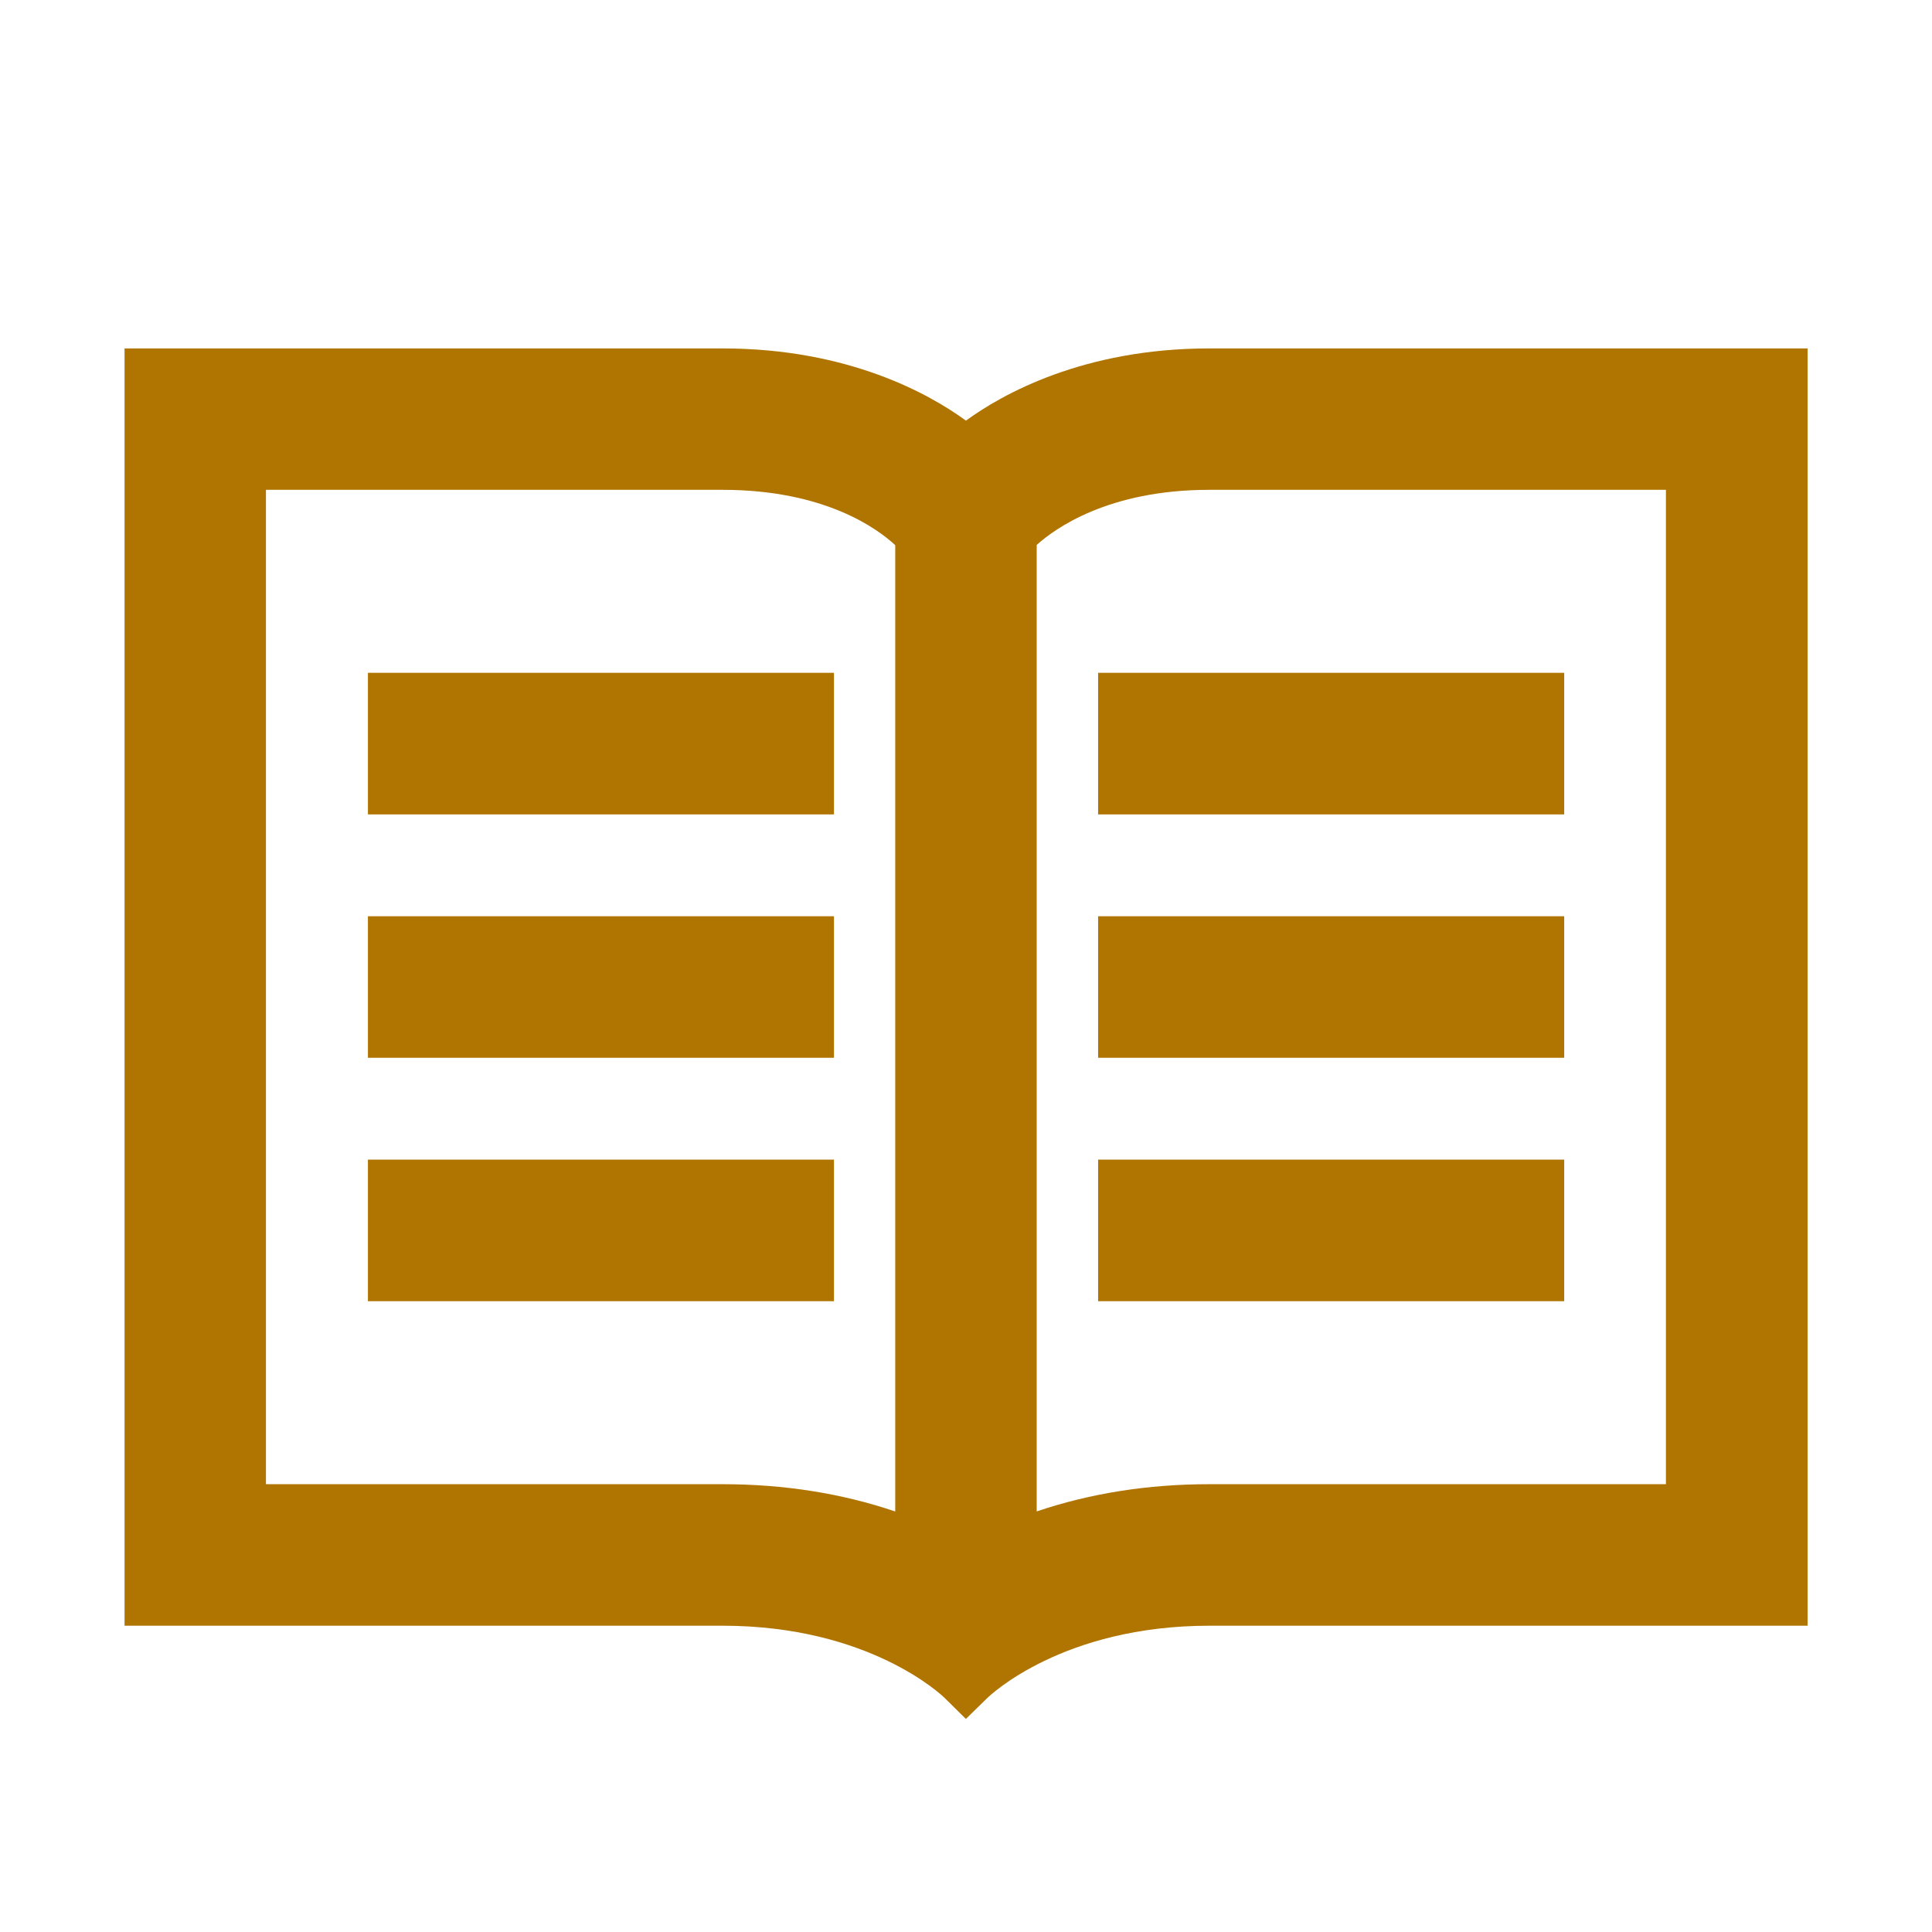 <?xml version="1.0" encoding="utf-8"?>
<!-- Generator: Adobe Illustrator 16.0.0, SVG Export Plug-In . SVG Version: 6.00 Build 0)  -->
<!DOCTYPE svg PUBLIC "-//W3C//DTD SVG 1.1//EN" "http://www.w3.org/Graphics/SVG/1.1/DTD/svg11.dtd">
<svg version="1.1" id="Layer_1" xmlns="http://www.w3.org/2000/svg" xmlns:xlink="http://www.w3.org/1999/xlink" x="0px" y="0px"
	 width="32px" height="32px" viewBox="0 0 32 32" enable-background="new 0 0 32 32" xml:space="preserve">
<g>
	<rect x="6.094" y="15.176" fill="#B07400" width="7.719" height="2.344"/>
	<rect x="6.094" y="11.144" fill="#B07400" width="7.719" height="2.345"/>
	<rect x="6.094" y="19.207" fill="#B07400" width="7.719" height="2.345"/>
	<path fill="#B07400" d="M20.029,5.771c-2.09,0-3.436,0.763-4.03,1.196c-0.595-0.434-1.938-1.196-4.031-1.196H2.063v21.156h9.905
		c2.426,0,3.63,1.149,3.68,1.198l0.35,0.346l0.354-0.346c0.05-0.049,1.255-1.198,3.68-1.198h9.907V5.771H20.029z M17.171,9.026
		c0.3-0.271,1.187-0.913,2.858-0.913h7.564v16.47h-7.564c-1.014,0-1.973,0.151-2.858,0.451V9.026z M4.405,8.113h7.563
		c1.699,0,2.574,0.65,2.86,0.917v16.005c-0.887-0.301-1.846-0.452-2.86-0.452H4.405V8.113z"/>
	<rect x="18.188" y="11.144" fill="#B07400" width="7.72" height="2.345"/>
	<rect x="18.188" y="15.176" fill="#B07400" width="7.72" height="2.344"/>
	<rect x="18.188" y="19.207" fill="#B07400" width="7.72" height="2.345"/>
</g>
</svg>
